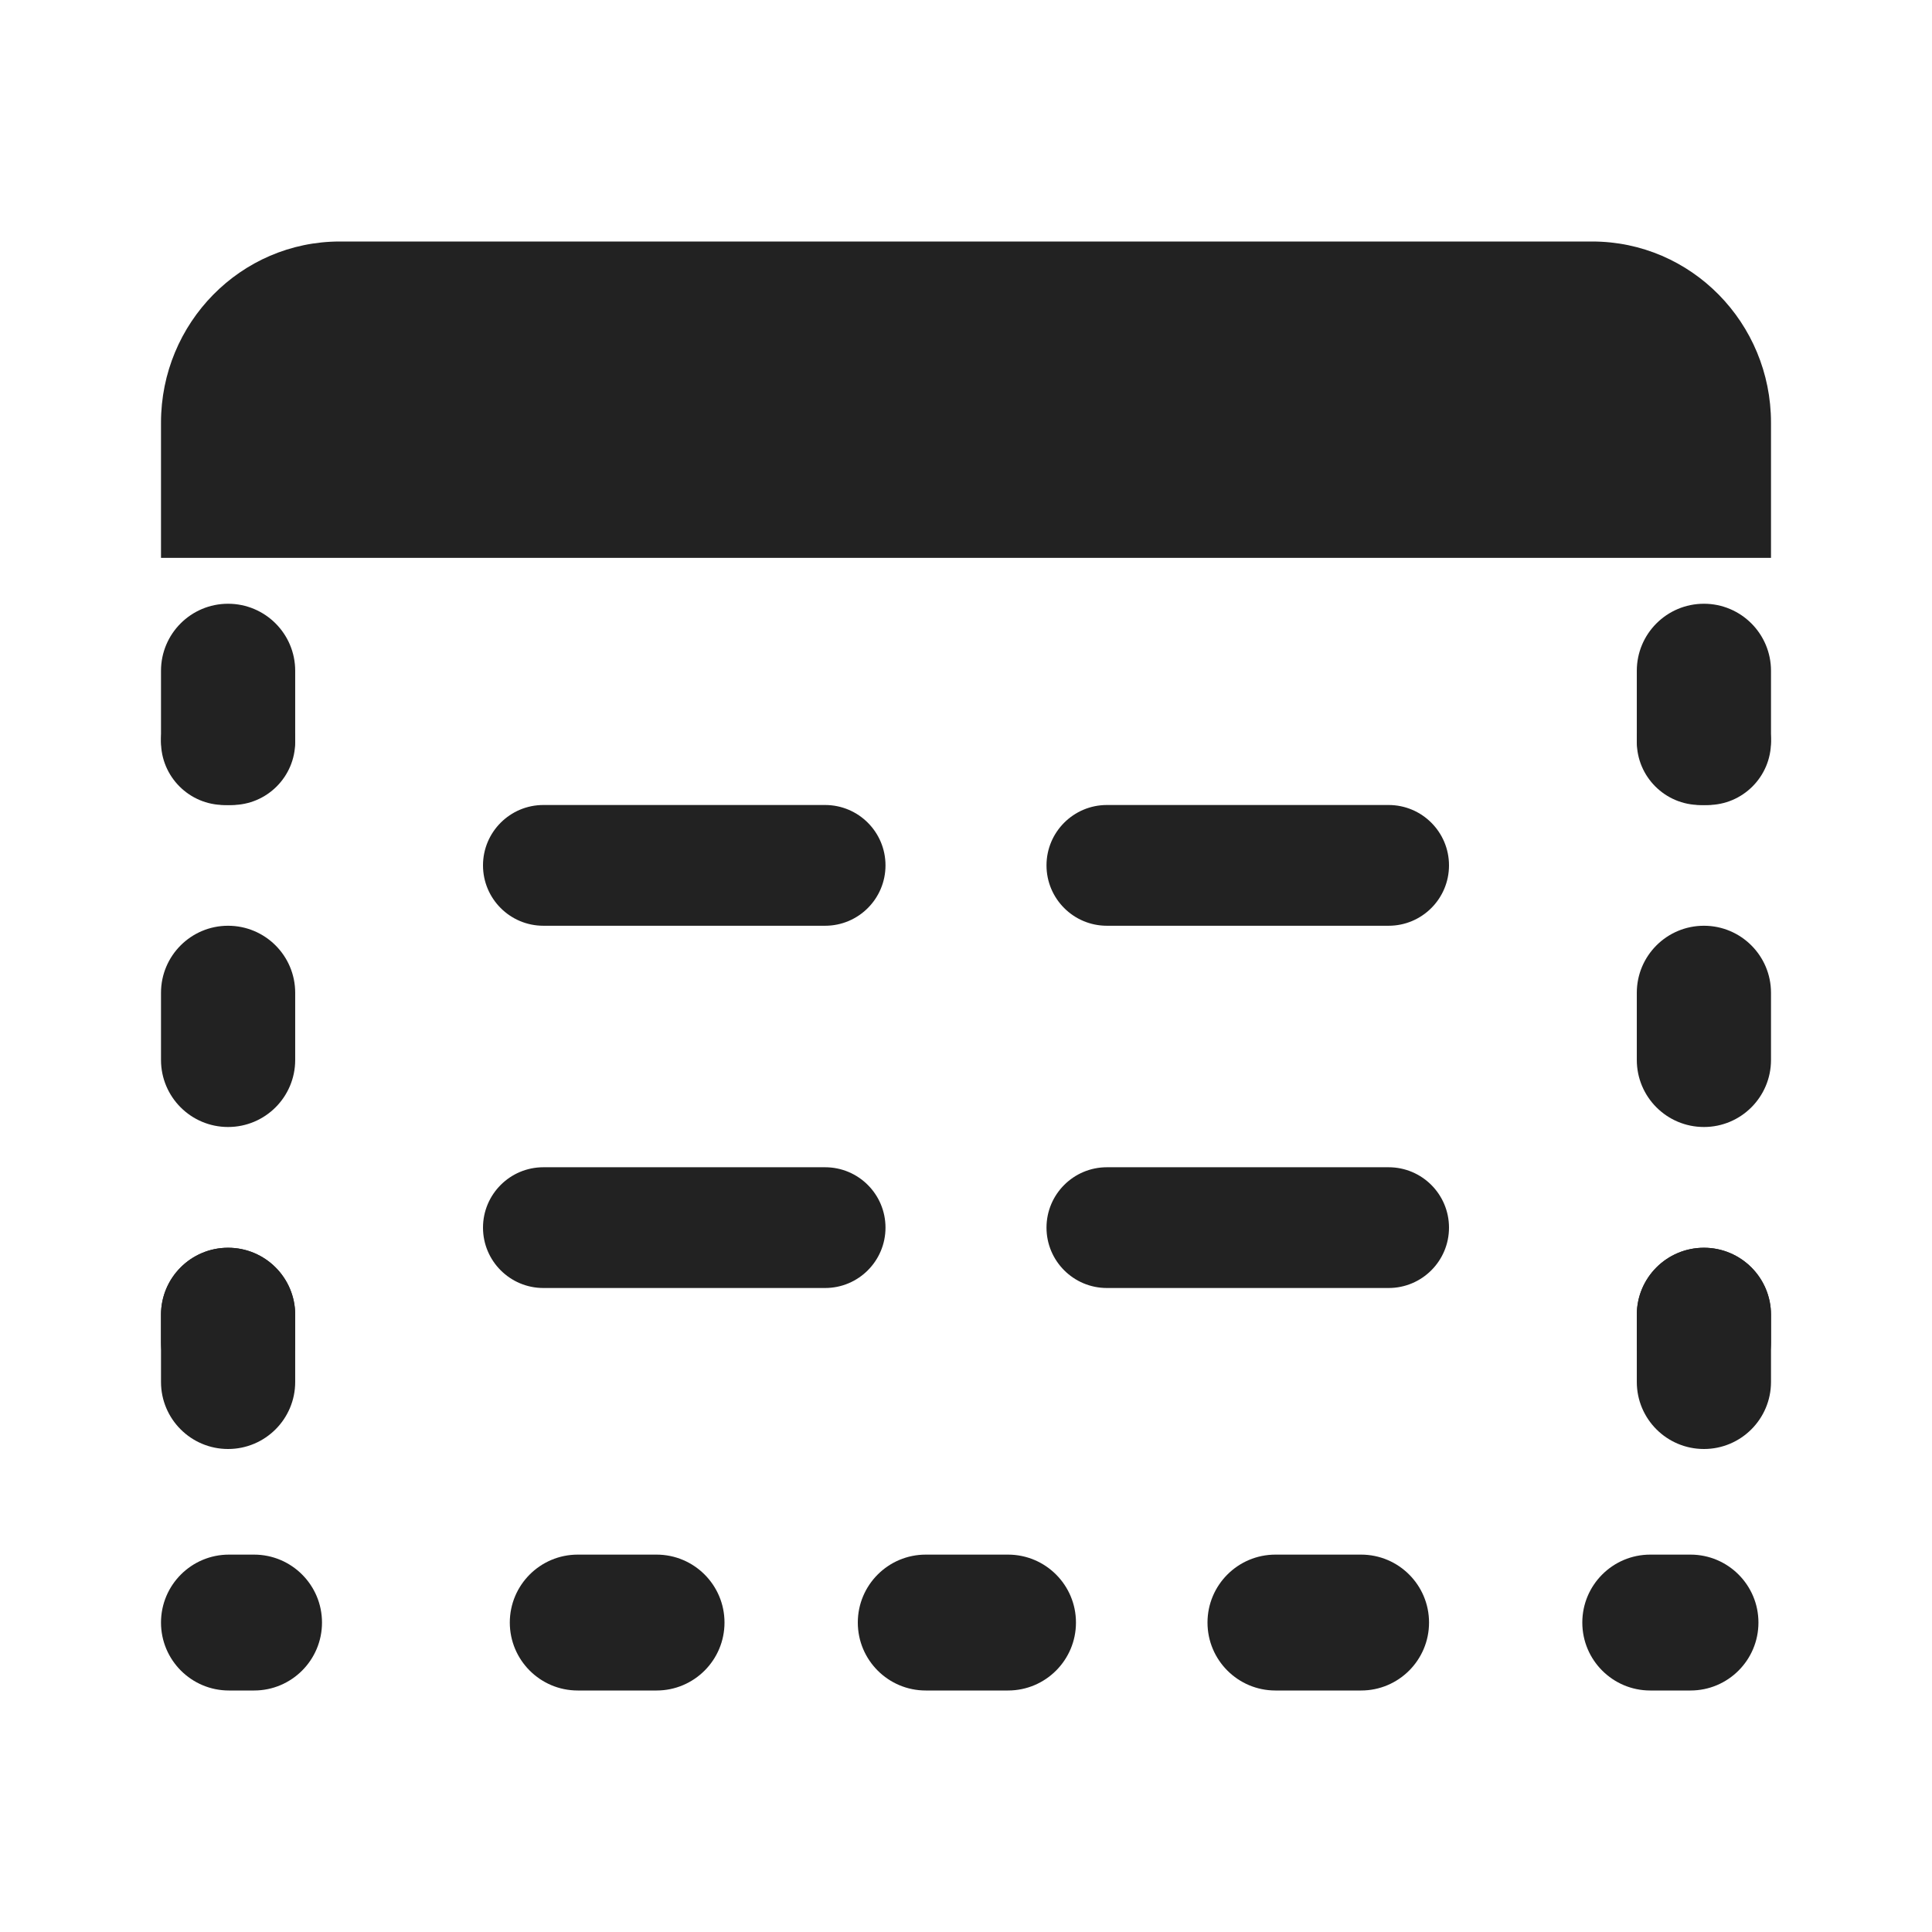 <svg width="24" height="24" viewBox="0 0 24 24" fill="none" xmlns="http://www.w3.org/2000/svg">
<path d="M11 10.75C11 11.164 10.664 11.5 10.25 11.5H6.75C6.336 11.5 6 11.164 6 10.75C6 10.336 6.336 10 6.75 10H10.25C10.664 10 11 10.336 11 10.75Z" fill="#222222"/>
<path d="M10.25 16C10.664 16 11 15.664 11 15.25C11 14.836 10.664 14.5 10.25 14.5H6.75C6.336 14.5 6 14.836 6 15.25C6 15.664 6.336 16 6.75 16H10.25Z" fill="#222222"/>
<path d="M18 10.75C18 11.164 17.664 11.5 17.25 11.5H13.75C13.336 11.5 13 11.164 13 10.75C13 10.336 13.336 10 13.75 10H17.25C17.664 10 18 10.336 18 10.75Z" fill="#222222"/>
<path d="M17.25 16C17.664 16 18 15.664 18 15.25C18 14.836 17.664 14.5 17.25 14.5H13.75C13.336 14.5 13 14.836 13 15.25C13 15.664 13.336 16 13.75 16H17.25Z" fill="#222222"/>
<path d="M2.785 10C2.352 10 2 9.648 2 9.215C2 8.781 2.352 8.43 2.785 8.43H2.882C3.315 8.43 3.667 8.781 3.667 9.215C3.667 9.648 3.315 10 2.882 10H2.785Z" fill="#222222"/>
<path d="M21.119 10C20.685 10 20.333 9.648 20.333 9.215C20.333 8.781 20.685 8.43 21.119 8.43H21.215C21.648 8.43 22 8.781 22 9.215C22 9.648 21.648 10 21.215 10H21.119Z" fill="#222222"/>
<path d="M20.333 12.333C20.333 11.873 20.706 11.5 21.167 11.5C21.627 11.5 22 11.873 22 12.333V13.167C22 13.627 21.627 14 21.167 14C20.706 14 20.333 13.627 20.333 13.167V12.333Z" fill="#222222"/>
<path d="M20.333 16.333C20.333 15.873 20.706 15.5 21.167 15.5C21.627 15.5 22 15.873 22 16.333V16.667C22 17.127 21.627 17.5 21.167 17.5C20.706 17.5 20.333 17.127 20.333 16.667V16.333Z" fill="#222222"/>
<path d="M17.752 20.156C17.752 19.69 17.374 19.312 16.908 19.312H15.844C15.378 19.312 15 19.69 15 20.156C15 20.622 15.378 21 15.844 21H16.908C17.374 21 17.752 20.622 17.752 20.156Z" fill="#222222"/>
<path d="M12.522 21C12.988 21 13.366 20.622 13.366 20.156C13.366 19.69 12.988 19.312 12.522 19.312H11.5C11.034 19.312 10.656 19.69 10.656 20.156C10.656 20.622 11.034 21 11.5 21H12.522Z" fill="#222222"/>
<path d="M8.156 21C8.622 21 9 20.622 9 20.156C9 19.69 8.622 19.312 8.156 19.312H7.177C6.711 19.312 6.333 19.69 6.333 20.156C6.333 20.622 6.711 21 7.177 21H8.156Z" fill="#222222"/>
<path d="M3.156 21C3.622 21 4 20.622 4 20.156C4 19.69 3.622 19.312 3.156 19.312H2.844C2.378 19.312 2 19.69 2 20.156C2 20.622 2.378 21 2.844 21H3.156Z" fill="#222222"/>
<path d="M3.667 16.667C3.667 17.127 3.294 17.5 2.833 17.5C2.373 17.5 2 17.127 2 16.667V16.333C2 15.873 2.373 15.5 2.833 15.5C3.294 15.5 3.667 15.873 3.667 16.333V16.667Z" fill="#222222"/>
<path d="M3.667 13.167C3.667 13.627 3.294 14 2.833 14C2.373 14 2 13.627 2 13.167V12.333C2 11.873 2.373 11.5 2.833 11.5C3.294 11.5 3.667 11.873 3.667 12.333V13.167Z" fill="#222222"/>
<path d="M20.333 8.333C20.333 7.873 20.706 7.5 21.167 7.5C21.627 7.5 22 7.873 22 8.333V9.167C22 9.627 21.627 10 21.167 10C20.706 10 20.333 9.627 20.333 9.167V8.333Z" fill="#222222"/>
<path d="M2 8.333C2 7.873 2.373 7.5 2.833 7.5C3.294 7.5 3.667 7.873 3.667 8.333V9.167C3.667 9.627 3.294 10 2.833 10C2.373 10 2 9.627 2 9.167V8.333Z" fill="#222222"/>
<path d="M2 16.333C2 15.873 2.373 15.5 2.833 15.5C3.294 15.5 3.667 15.873 3.667 16.333L3.667 17.167C3.667 17.627 3.294 18 2.833 18C2.373 18 2 17.627 2 17.167V16.333Z" fill="#222222"/>
<path d="M20.333 16.333C20.333 15.873 20.706 15.5 21.167 15.5C21.627 15.5 22 15.873 22 16.333V17.167C22 17.627 21.627 18 21.167 18C20.706 18 20.333 17.627 20.333 17.167V16.333Z" fill="#222222"/>
<path d="M21.844 20.156C21.844 19.69 21.466 19.312 21 19.312H20.5C20.034 19.312 19.656 19.69 19.656 20.156C19.656 20.622 20.034 21 20.5 21H21C21.466 21 21.844 20.622 21.844 20.156Z" fill="#222222"/>
<path d="M19.778 3H4.222C2.989 3 2 4.013 2 5.25V6.93H22V5.25C22 4.013 21.011 3 19.778 3Z" fill="#222222"/>
</svg>
